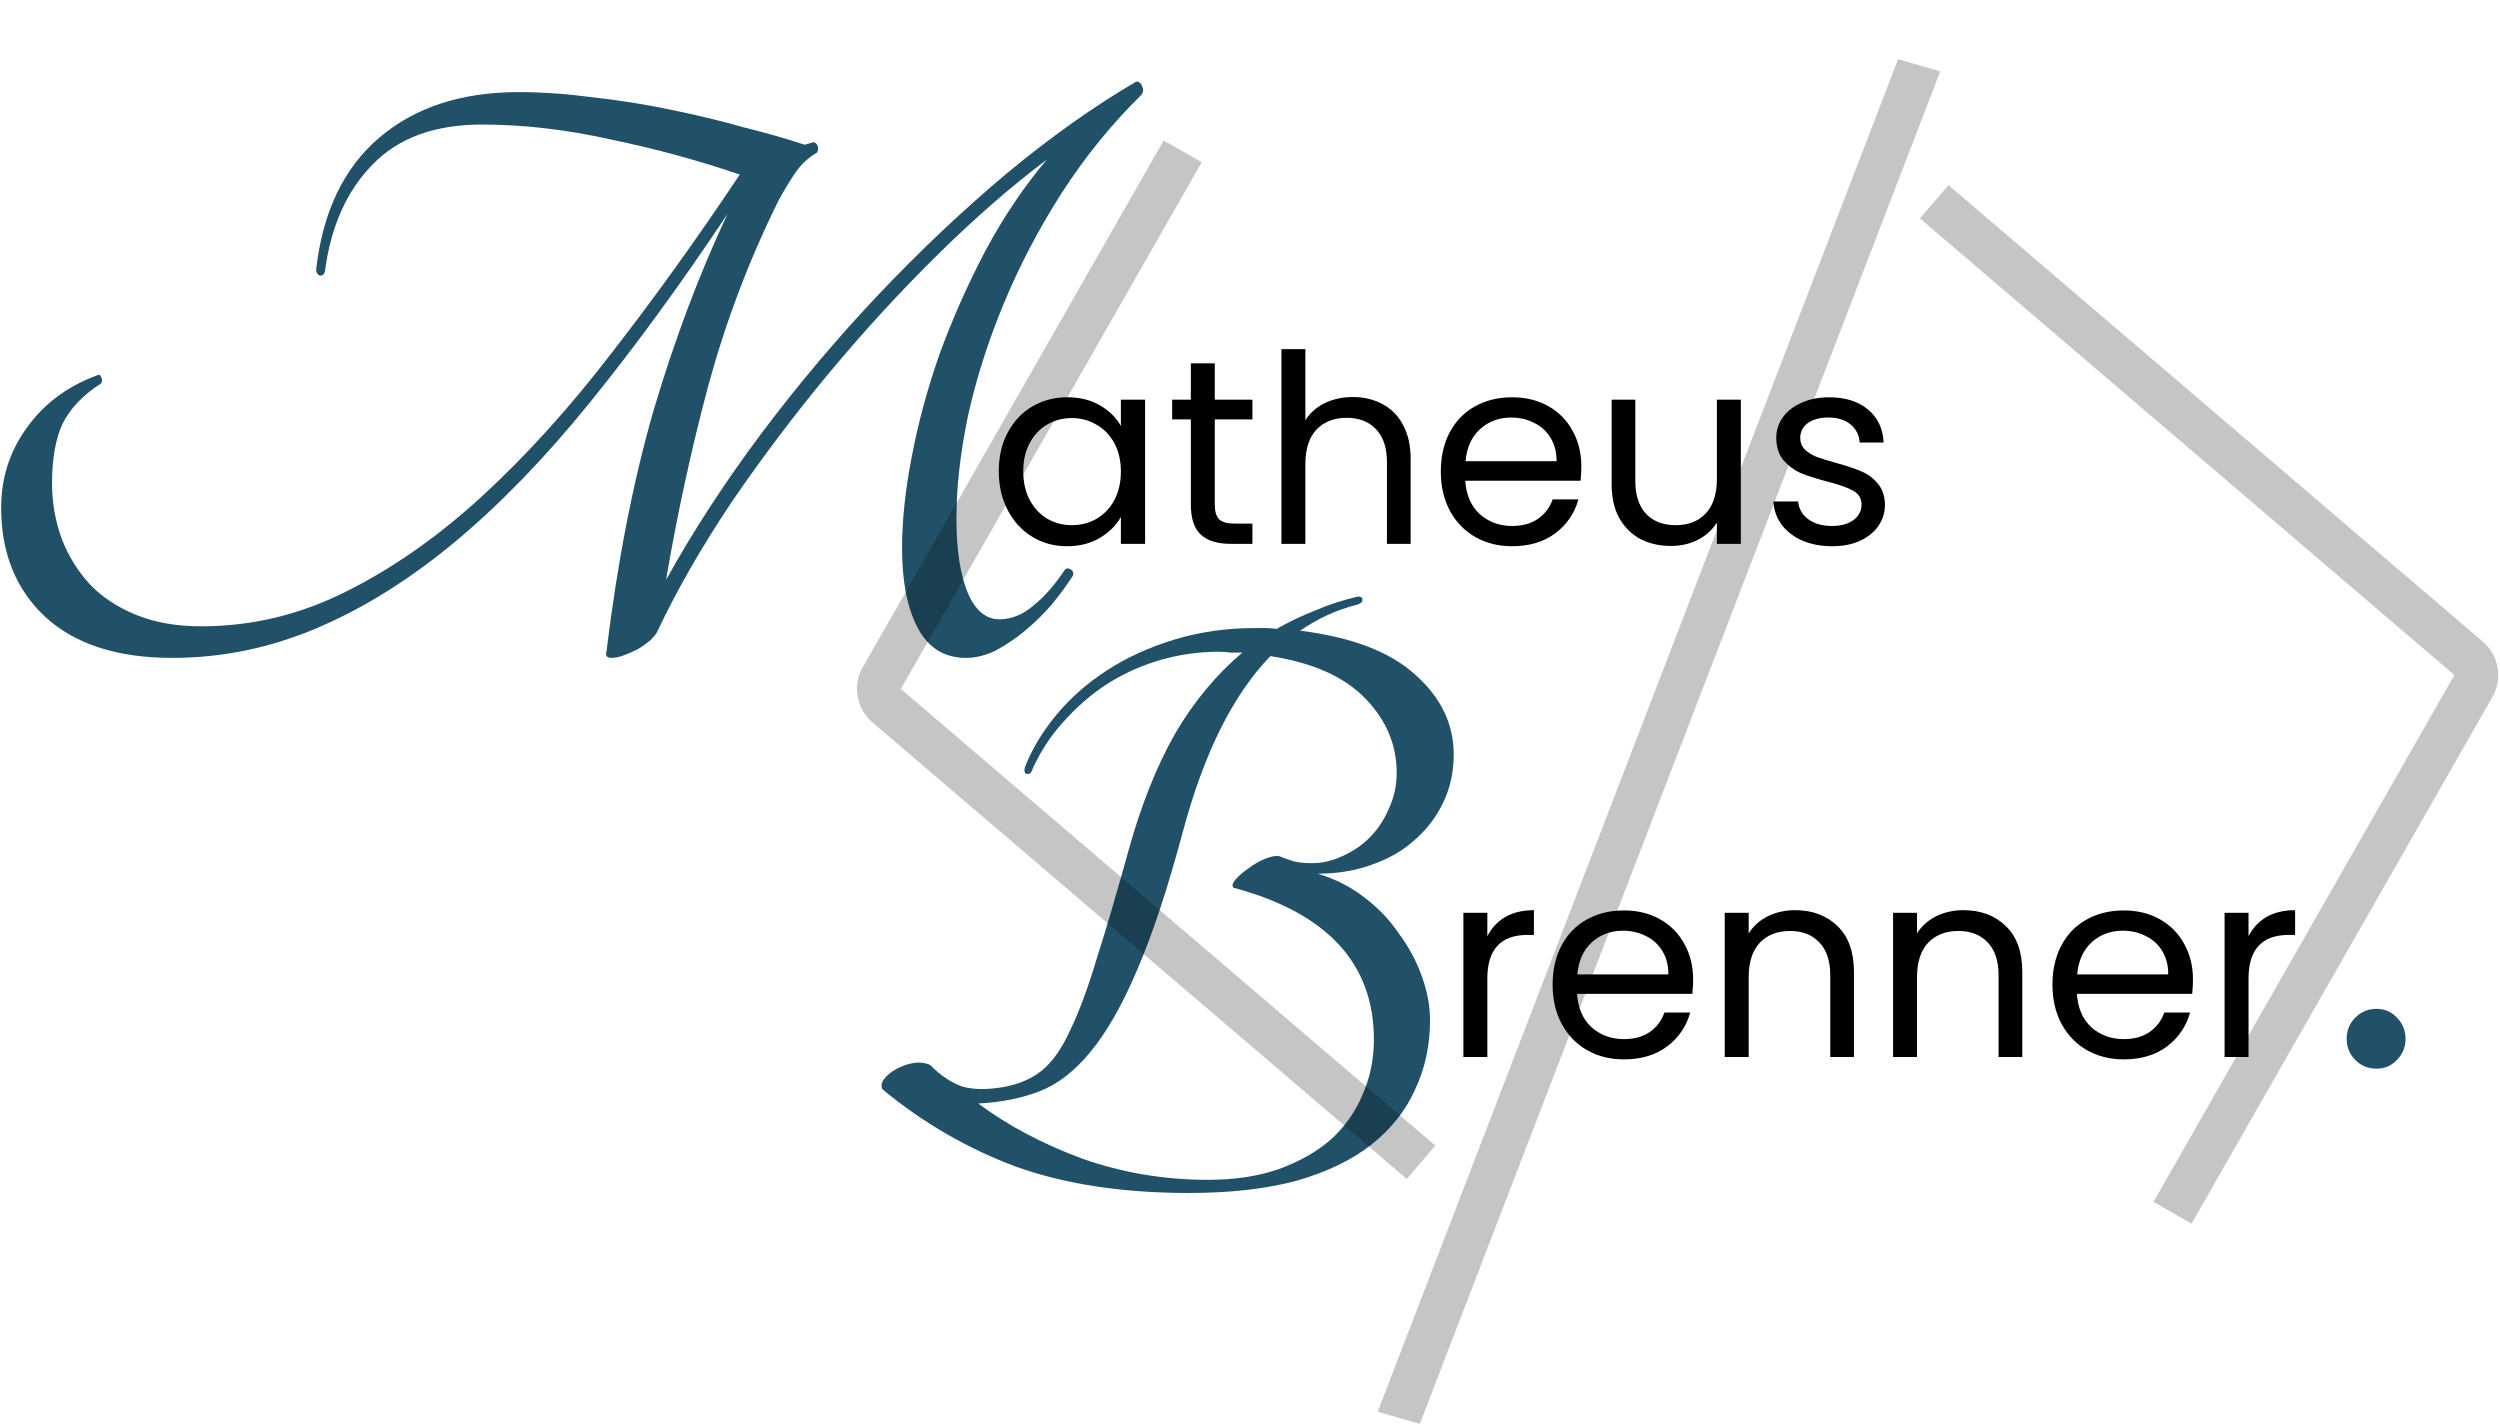<svg width="1140" height="650" viewBox="0 0 1140 650" fill="none" xmlns="http://www.w3.org/2000/svg">
<path d="M455.445 214.88C455.445 208.16 456.805 202.28 459.525 197.24C462.245 192.12 465.965 188.16 470.685 185.36C475.485 182.56 480.805 181.16 486.645 181.16C492.405 181.16 497.405 182.4 501.645 184.88C505.885 187.36 509.045 190.48 511.125 194.24V182.24H522.165V248H511.125V235.76C508.965 239.6 505.725 242.8 501.405 245.36C497.165 247.84 492.205 249.08 486.525 249.08C480.685 249.08 475.405 247.64 470.685 244.76C465.965 241.88 462.245 237.84 459.525 232.64C456.805 227.44 455.445 221.52 455.445 214.88ZM511.125 215C511.125 210.04 510.125 205.72 508.125 202.04C506.125 198.36 503.405 195.56 499.965 193.64C496.605 191.64 492.885 190.64 488.805 190.64C484.725 190.64 481.005 191.6 477.645 193.52C474.285 195.44 471.605 198.24 469.605 201.92C467.605 205.6 466.605 209.92 466.605 214.88C466.605 219.92 467.605 224.32 469.605 228.08C471.605 231.76 474.285 234.6 477.645 236.6C481.005 238.52 484.725 239.48 488.805 239.48C492.885 239.48 496.605 238.52 499.965 236.6C503.405 234.6 506.125 231.76 508.125 228.08C510.125 224.32 511.125 219.96 511.125 215ZM553.939 191.24V230C553.939 233.2 554.619 235.48 555.979 236.84C557.339 238.12 559.699 238.76 563.059 238.76H571.099V248H561.259C555.179 248 550.619 246.6 547.579 243.8C544.539 241 543.019 236.4 543.019 230V191.24H534.499V182.24H543.019V165.68H553.939V182.24H571.099V191.24H553.939ZM616.97 181.04C621.93 181.04 626.41 182.12 630.41 184.28C634.41 186.36 637.53 189.52 639.77 193.76C642.09 198 643.25 203.16 643.25 209.24V248H632.45V210.8C632.45 204.24 630.81 199.24 627.53 195.8C624.25 192.28 619.77 190.52 614.09 190.52C608.33 190.52 603.73 192.32 600.29 195.92C596.93 199.52 595.25 204.76 595.25 211.64V248H584.33V159.2H595.25V191.6C597.41 188.24 600.37 185.64 604.13 183.8C607.97 181.96 612.25 181.04 616.97 181.04ZM721.088 212.6C721.088 214.68 720.968 216.88 720.728 219.2H668.168C668.568 225.68 670.768 230.76 674.768 234.44C678.848 238.04 683.768 239.84 689.528 239.84C694.248 239.84 698.168 238.76 701.288 236.6C704.488 234.36 706.728 231.4 708.008 227.72H719.768C718.008 234.04 714.488 239.2 709.208 243.2C703.928 247.12 697.368 249.08 689.528 249.08C683.288 249.08 677.688 247.68 672.728 244.88C667.848 242.08 664.008 238.12 661.208 233C658.408 227.8 657.008 221.8 657.008 215C657.008 208.2 658.368 202.24 661.088 197.12C663.808 192 667.608 188.08 672.488 185.36C677.448 182.56 683.128 181.16 689.528 181.16C695.768 181.16 701.288 182.52 706.088 185.24C710.888 187.96 714.568 191.72 717.128 196.52C719.768 201.24 721.088 206.6 721.088 212.6ZM709.808 210.32C709.808 206.16 708.888 202.6 707.048 199.64C705.208 196.6 702.688 194.32 699.488 192.8C696.368 191.2 692.888 190.4 689.048 190.4C683.528 190.4 678.808 192.16 674.888 195.68C671.048 199.2 668.848 204.08 668.288 210.32H709.808ZM793.822 182.24V248H782.902V238.28C780.822 241.64 777.902 244.28 774.142 246.2C770.462 248.04 766.382 248.96 761.902 248.96C756.782 248.96 752.182 247.92 748.102 245.84C744.022 243.68 740.782 240.48 738.382 236.24C736.062 232 734.902 226.84 734.902 220.76V182.24H745.702V219.32C745.702 225.8 747.342 230.8 750.622 234.32C753.902 237.76 758.382 239.48 764.062 239.48C769.902 239.48 774.502 237.68 777.862 234.08C781.222 230.48 782.902 225.24 782.902 218.36V182.24H793.822ZM835.54 249.08C830.5 249.08 825.98 248.24 821.98 246.56C817.98 244.8 814.82 242.4 812.5 239.36C810.18 236.24 808.9 232.68 808.66 228.68H819.94C820.26 231.96 821.78 234.64 824.5 236.72C827.3 238.8 830.94 239.84 835.42 239.84C839.58 239.84 842.86 238.92 845.26 237.08C847.66 235.24 848.86 232.92 848.86 230.12C848.86 227.24 847.58 225.12 845.02 223.76C842.46 222.32 838.5 220.92 833.14 219.56C828.26 218.28 824.26 217 821.14 215.72C818.1 214.36 815.46 212.4 813.22 209.84C811.06 207.2 809.98 203.76 809.98 199.52C809.98 196.16 810.98 193.08 812.98 190.28C814.98 187.48 817.82 185.28 821.5 183.68C825.18 182 829.38 181.16 834.1 181.16C841.38 181.16 847.26 183 851.74 186.68C856.22 190.36 858.62 195.4 858.94 201.8H848.02C847.78 198.36 846.38 195.6 843.82 193.52C841.34 191.44 837.98 190.4 833.74 190.4C829.82 190.4 826.7 191.24 824.38 192.92C822.06 194.6 820.9 196.8 820.9 199.52C820.9 201.68 821.58 203.48 822.94 204.92C824.38 206.28 826.14 207.4 828.22 208.28C830.38 209.08 833.34 210 837.1 211.04C841.82 212.32 845.66 213.6 848.62 214.88C851.58 216.08 854.1 217.92 856.18 220.4C858.34 222.88 859.46 226.12 859.54 230.12C859.54 233.72 858.54 236.96 856.54 239.84C854.54 242.72 851.7 245 848.02 246.68C844.42 248.28 840.26 249.08 835.54 249.08Z" fill="black"/>
<path d="M678.223 426.92C680.143 423.16 682.863 420.24 686.383 418.16C689.983 416.08 694.343 415.04 699.463 415.04V426.32H696.583C684.343 426.32 678.223 432.96 678.223 446.24V482H667.303V416.24H678.223V426.92ZM772.068 446.6C772.068 448.68 771.948 450.88 771.708 453.2H719.148C719.548 459.68 721.748 464.76 725.748 468.44C729.828 472.04 734.748 473.84 740.508 473.84C745.228 473.84 749.148 472.76 752.268 470.6C755.468 468.36 757.708 465.4 758.988 461.72H770.748C768.988 468.04 765.468 473.2 760.188 477.2C754.908 481.12 748.348 483.08 740.508 483.08C734.268 483.08 728.668 481.68 723.708 478.88C718.828 476.08 714.988 472.12 712.188 467C709.388 461.8 707.988 455.8 707.988 449C707.988 442.2 709.348 436.24 712.068 431.12C714.788 426 718.588 422.08 723.468 419.36C728.428 416.56 734.108 415.16 740.508 415.16C746.748 415.16 752.268 416.52 757.068 419.24C761.868 421.96 765.548 425.72 768.108 430.52C770.748 435.24 772.068 440.6 772.068 446.6ZM760.788 444.32C760.788 440.16 759.868 436.6 758.028 433.64C756.188 430.6 753.668 428.32 750.468 426.8C747.348 425.2 743.868 424.4 740.028 424.4C734.508 424.4 729.788 426.16 725.868 429.68C722.028 433.2 719.828 438.08 719.268 444.32H760.788ZM818.522 415.04C826.522 415.04 833.002 417.48 837.962 422.36C842.922 427.16 845.402 434.12 845.402 443.24V482H834.602V444.8C834.602 438.24 832.962 433.24 829.682 429.8C826.402 426.28 821.922 424.52 816.242 424.52C810.482 424.52 805.882 426.32 802.442 429.92C799.082 433.52 797.402 438.76 797.402 445.64V482H786.482V416.24H797.402V425.6C799.562 422.24 802.482 419.64 806.162 417.8C809.922 415.96 814.042 415.04 818.522 415.04ZM895.28 415.04C903.28 415.04 909.76 417.48 914.72 422.36C919.68 427.16 922.16 434.12 922.16 443.24V482H911.36V444.8C911.36 438.24 909.72 433.24 906.44 429.8C903.16 426.28 898.68 424.52 893 424.52C887.24 424.52 882.64 426.32 879.2 429.92C875.84 433.52 874.16 438.76 874.16 445.64V482H863.24V416.24H874.16V425.6C876.32 422.24 879.24 419.64 882.92 417.8C886.68 415.96 890.8 415.04 895.28 415.04ZM999.998 446.6C999.998 448.68 999.878 450.88 999.638 453.2H947.078C947.478 459.68 949.678 464.76 953.678 468.44C957.758 472.04 962.678 473.84 968.438 473.84C973.158 473.84 977.078 472.76 980.198 470.6C983.398 468.36 985.638 465.4 986.918 461.72H998.678C996.918 468.04 993.398 473.2 988.118 477.2C982.838 481.12 976.278 483.08 968.438 483.08C962.198 483.08 956.598 481.68 951.638 478.88C946.758 476.08 942.918 472.12 940.118 467C937.318 461.8 935.918 455.8 935.918 449C935.918 442.2 937.278 436.24 939.998 431.12C942.718 426 946.518 422.08 951.398 419.36C956.358 416.56 962.038 415.16 968.438 415.16C974.678 415.16 980.198 416.52 984.998 419.24C989.798 421.96 993.478 425.72 996.038 430.52C998.678 435.24 999.998 440.6 999.998 446.6ZM988.718 444.32C988.718 440.16 987.798 436.6 985.958 433.64C984.118 430.6 981.598 428.32 978.398 426.8C975.278 425.2 971.798 424.4 967.958 424.4C962.438 424.4 957.718 426.16 953.798 429.68C949.958 433.2 947.758 438.08 947.198 444.32H988.718ZM1025.33 426.92C1027.25 423.16 1029.97 420.24 1033.49 418.16C1037.09 416.08 1041.45 415.04 1046.57 415.04V426.32H1043.69C1031.45 426.32 1025.33 432.96 1025.33 446.24V482H1014.41V416.24H1025.33V426.92Z" fill="black"/>
<path d="M1083.72 487.32C1079.91 487.32 1076.68 486 1074.04 483.36C1071.4 480.72 1070.08 477.493 1070.08 473.68C1070.08 469.867 1071.4 466.64 1074.04 464C1076.68 461.36 1079.91 460.04 1083.72 460.04C1087.39 460.04 1090.47 461.36 1092.96 464C1095.6 466.64 1096.92 469.867 1096.92 473.68C1096.92 477.493 1095.6 480.72 1092.96 483.36C1090.47 486 1087.39 487.32 1083.72 487.32Z" fill="#205168"/>
<path d="M518.131 37.2C519.465 37.2 520.398 38 520.931 39.6C521.465 40.933 521.331 42.133 520.531 43.2C506.931 56.533 494.798 71.467 484.131 88C473.731 104.267 464.931 121.067 457.731 138.4C450.531 155.733 445.065 172.933 441.331 190C437.865 206.8 436.131 222.267 436.131 236.4C436.131 250.8 437.865 262.133 441.331 270.4C444.798 278.4 449.598 282.4 455.731 282.4C461.065 282.4 466.131 280.4 470.931 276.4C475.998 272.4 480.931 266.8 485.731 259.6C486.531 259.067 487.331 259.067 488.131 259.6C489.198 260.133 489.598 261.067 489.331 262.4C486.398 266.933 483.065 271.467 479.331 276C475.598 280.267 471.465 284.267 466.931 288C462.665 291.467 458.265 294.4 453.731 296.8C449.198 298.933 444.798 300 440.531 300C430.665 300 423.331 295.467 418.531 286.4C413.731 277.333 411.331 265.2 411.331 250C411.331 237.467 412.798 223.6 415.731 208.4C418.665 192.933 422.931 177.2 428.531 161.2C434.398 145.2 441.331 129.6 449.331 114.4C457.598 98.933 466.931 85.067 477.331 72.8C461.331 84.8 444.798 99.2 427.731 116C410.665 132.8 394.131 150.8 378.131 170C362.398 188.933 347.598 208.533 333.731 228.8C320.131 249.067 308.798 268.8 299.731 288C299.198 289.067 298.131 290.4 296.531 292C294.931 293.333 293.065 294.667 290.931 296C288.798 297.067 286.665 298 284.531 298.8C282.398 299.6 280.531 300 278.931 300C276.798 300 275.998 299.067 276.531 297.2C281.598 255.867 288.798 219.067 298.131 186.8C307.731 154.533 318.931 124.8 331.731 97.6C310.398 129.6 289.465 158.267 268.931 183.6C248.665 208.667 228.131 229.867 207.331 247.2C186.798 264.267 165.865 277.333 144.531 286.4C123.198 295.467 101.198 300 78.531 300C53.465 300 34.131 293.733 20.531 281.2C7.198 268.667 0.531 252.133 0.531 231.6C0.531 218 4.398 205.867 12.131 195.2C19.865 184.267 30.531 176.267 44.131 171.2C45.198 170.667 45.865 170.933 46.131 172C46.665 173.067 46.665 174 46.131 174.8C37.865 180.133 31.998 186.267 28.531 193.2C25.331 200.133 23.731 209.2 23.731 220.4C23.731 229.2 25.198 237.6 28.131 245.6C31.065 253.333 35.331 260.267 40.931 266.4C46.531 272.267 53.598 276.933 62.131 280.4C70.665 283.867 80.531 285.6 91.731 285.6C114.931 285.6 137.065 280.267 158.131 269.6C179.465 258.933 200.131 244.4 220.131 226C240.398 207.333 260.131 185.467 279.331 160.4C298.798 135.333 318.131 108.4 337.331 79.6C318.665 73.2 299.065 67.867 278.531 63.6C258.265 59.067 238.665 56.8 219.731 56.8C198.131 56.8 181.465 62.933 169.731 75.2C157.998 87.2 150.798 103.467 148.131 124C147.598 125.333 146.798 125.867 145.731 125.6C144.931 125.333 144.398 124.533 144.131 123.2C147.065 96.8 156.665 76.667 172.931 62.8C189.198 48.933 210.398 42 236.531 42C247.198 42 258.531 42.8 270.531 44.4C282.531 45.733 294.265 47.6 305.731 50C317.465 52.4 328.531 55.067 338.931 58C349.598 60.667 358.931 63.333 366.931 66C367.998 65.733 369.331 65.333 370.931 64.8C371.998 65.067 372.665 65.733 372.931 66.8C373.198 67.867 373.065 68.8 372.531 69.6C368.798 71.733 365.598 74.667 362.931 78.4C360.531 81.867 357.865 86.267 354.931 91.6C341.598 118.533 330.931 146.667 322.931 176C315.198 205.067 308.798 234.533 303.731 264.4C315.998 242.267 330.398 220.133 346.931 198C363.731 175.6 381.598 154.4 400.531 134.4C419.465 114.4 438.931 96 458.931 79.2C479.198 62.4 498.931 48.4 518.131 37.2Z" fill="#205168"/>
<path d="M600.892 398.4C608.892 400.8 615.959 404.4 622.092 409.2C628.492 414 633.826 419.6 638.092 426C642.626 432.133 646.092 438.667 648.492 445.6C650.892 452.267 652.092 458.8 652.092 465.2C652.092 476.667 649.826 487.2 645.292 496.8C641.026 506.4 634.359 514.8 625.292 522C616.492 528.933 605.159 534.4 591.292 538.4C577.426 542.133 561.026 544 542.092 544C511.959 544 485.692 540 463.292 532C441.159 523.733 420.892 512 402.492 496.8C401.692 495.467 401.826 494 402.892 492.4C404.226 490.533 406.092 488.933 408.492 487.6C410.892 486.267 413.426 485.333 416.092 484.8C419.026 484.267 421.692 484.533 424.092 485.6C429.159 490.667 434.226 494 439.292 495.6C444.359 496.933 450.626 496.933 458.092 495.6C465.026 494.267 470.759 491.733 475.292 488C480.092 484 484.359 477.867 488.092 469.6C492.092 461.333 496.092 450.533 500.092 437.2C504.359 423.867 509.292 407.067 514.892 386.8C520.492 366.8 527.426 349.467 535.692 334.8C544.226 320.133 554.492 307.733 566.492 297.6C564.892 297.6 563.159 297.6 561.292 297.6C559.692 297.333 557.826 297.2 555.692 297.2C546.892 297.2 538.226 298.4 529.692 300.8C521.159 303.2 513.026 306.8 505.292 311.6C497.826 316.4 491.026 322.267 484.892 329.2C478.759 335.867 473.826 343.6 470.092 352.4C469.292 352.933 468.492 353.067 467.692 352.8C467.159 352.267 467.026 351.333 467.292 350C470.492 341.733 475.292 333.733 481.692 326C488.092 318.267 495.826 311.467 504.892 305.6C513.959 299.733 524.226 295.067 535.692 291.6C547.159 288.133 559.292 286.4 572.092 286.4C573.959 286.4 575.692 286.4 577.292 286.4C578.892 286.4 580.492 286.533 582.092 286.8C587.692 283.6 593.559 280.8 599.692 278.4C605.826 275.733 612.359 273.6 619.292 272C620.626 272 621.292 272.533 621.292 273.6C621.292 274.4 620.626 275.067 619.292 275.6C609.692 278 600.892 282 592.892 287.6C616.359 290.533 633.826 297.2 645.292 307.6C657.026 318 662.892 330.133 662.892 344C662.892 352 661.292 359.333 658.092 366C654.892 372.667 650.492 378.4 644.892 383.2C639.559 388 633.026 391.733 625.292 394.4C617.826 397.067 609.692 398.4 600.892 398.4ZM550.892 538C562.892 538 573.559 536.4 582.892 533.2C592.492 529.733 600.492 525.2 606.892 519.6C613.292 513.733 618.092 506.933 621.292 499.2C624.759 491.467 626.492 483.067 626.492 474C626.492 439.333 605.159 416.267 562.492 404.8C561.692 404 561.959 402.8 563.292 401.2C564.892 399.333 566.892 397.6 569.292 396C571.692 394.133 574.226 392.667 576.892 391.6C579.559 390.533 581.692 390.133 583.292 390.4C585.959 391.467 588.226 392.267 590.092 392.8C592.226 393.333 594.892 393.6 598.092 393.6C602.892 393.6 607.559 392.533 612.092 390.4C616.892 388.267 621.026 385.467 624.492 382C628.226 378.267 631.159 373.867 633.292 368.8C635.692 363.733 636.892 358.267 636.892 352.4C636.892 339.6 632.092 328.267 622.492 318.4C612.892 308.533 598.492 302.133 579.292 299.2C562.226 316.8 548.892 343.6 539.292 379.6C532.359 405.467 525.426 426.4 518.492 442.4C511.826 458.133 504.759 470.533 497.292 479.6C490.092 488.4 482.359 494.4 474.092 497.6C465.826 500.8 456.492 502.667 446.092 503.2C459.692 513.333 475.559 521.733 493.692 528.4C511.826 534.8 530.892 538 550.892 538Z" fill="#205168"/>
<path d="M539.319 69L402.105 309.209C399.723 313.378 400.642 318.652 404.292 321.772L648 530" stroke="black" stroke-opacity="0.23" stroke-width="20"/>
<path d="M990.681 553L1127.89 312.791C1130.28 308.622 1129.36 303.348 1125.71 300.228L882 92" stroke="black" stroke-opacity="0.23" stroke-width="20"/>
<line y1="-10" x2="661.04" y2="-10" transform="matrix(-0.359 0.933 -0.961 -0.277 865.534 27)" stroke="black" stroke-opacity="0.23" stroke-width="20"/>
</svg>
